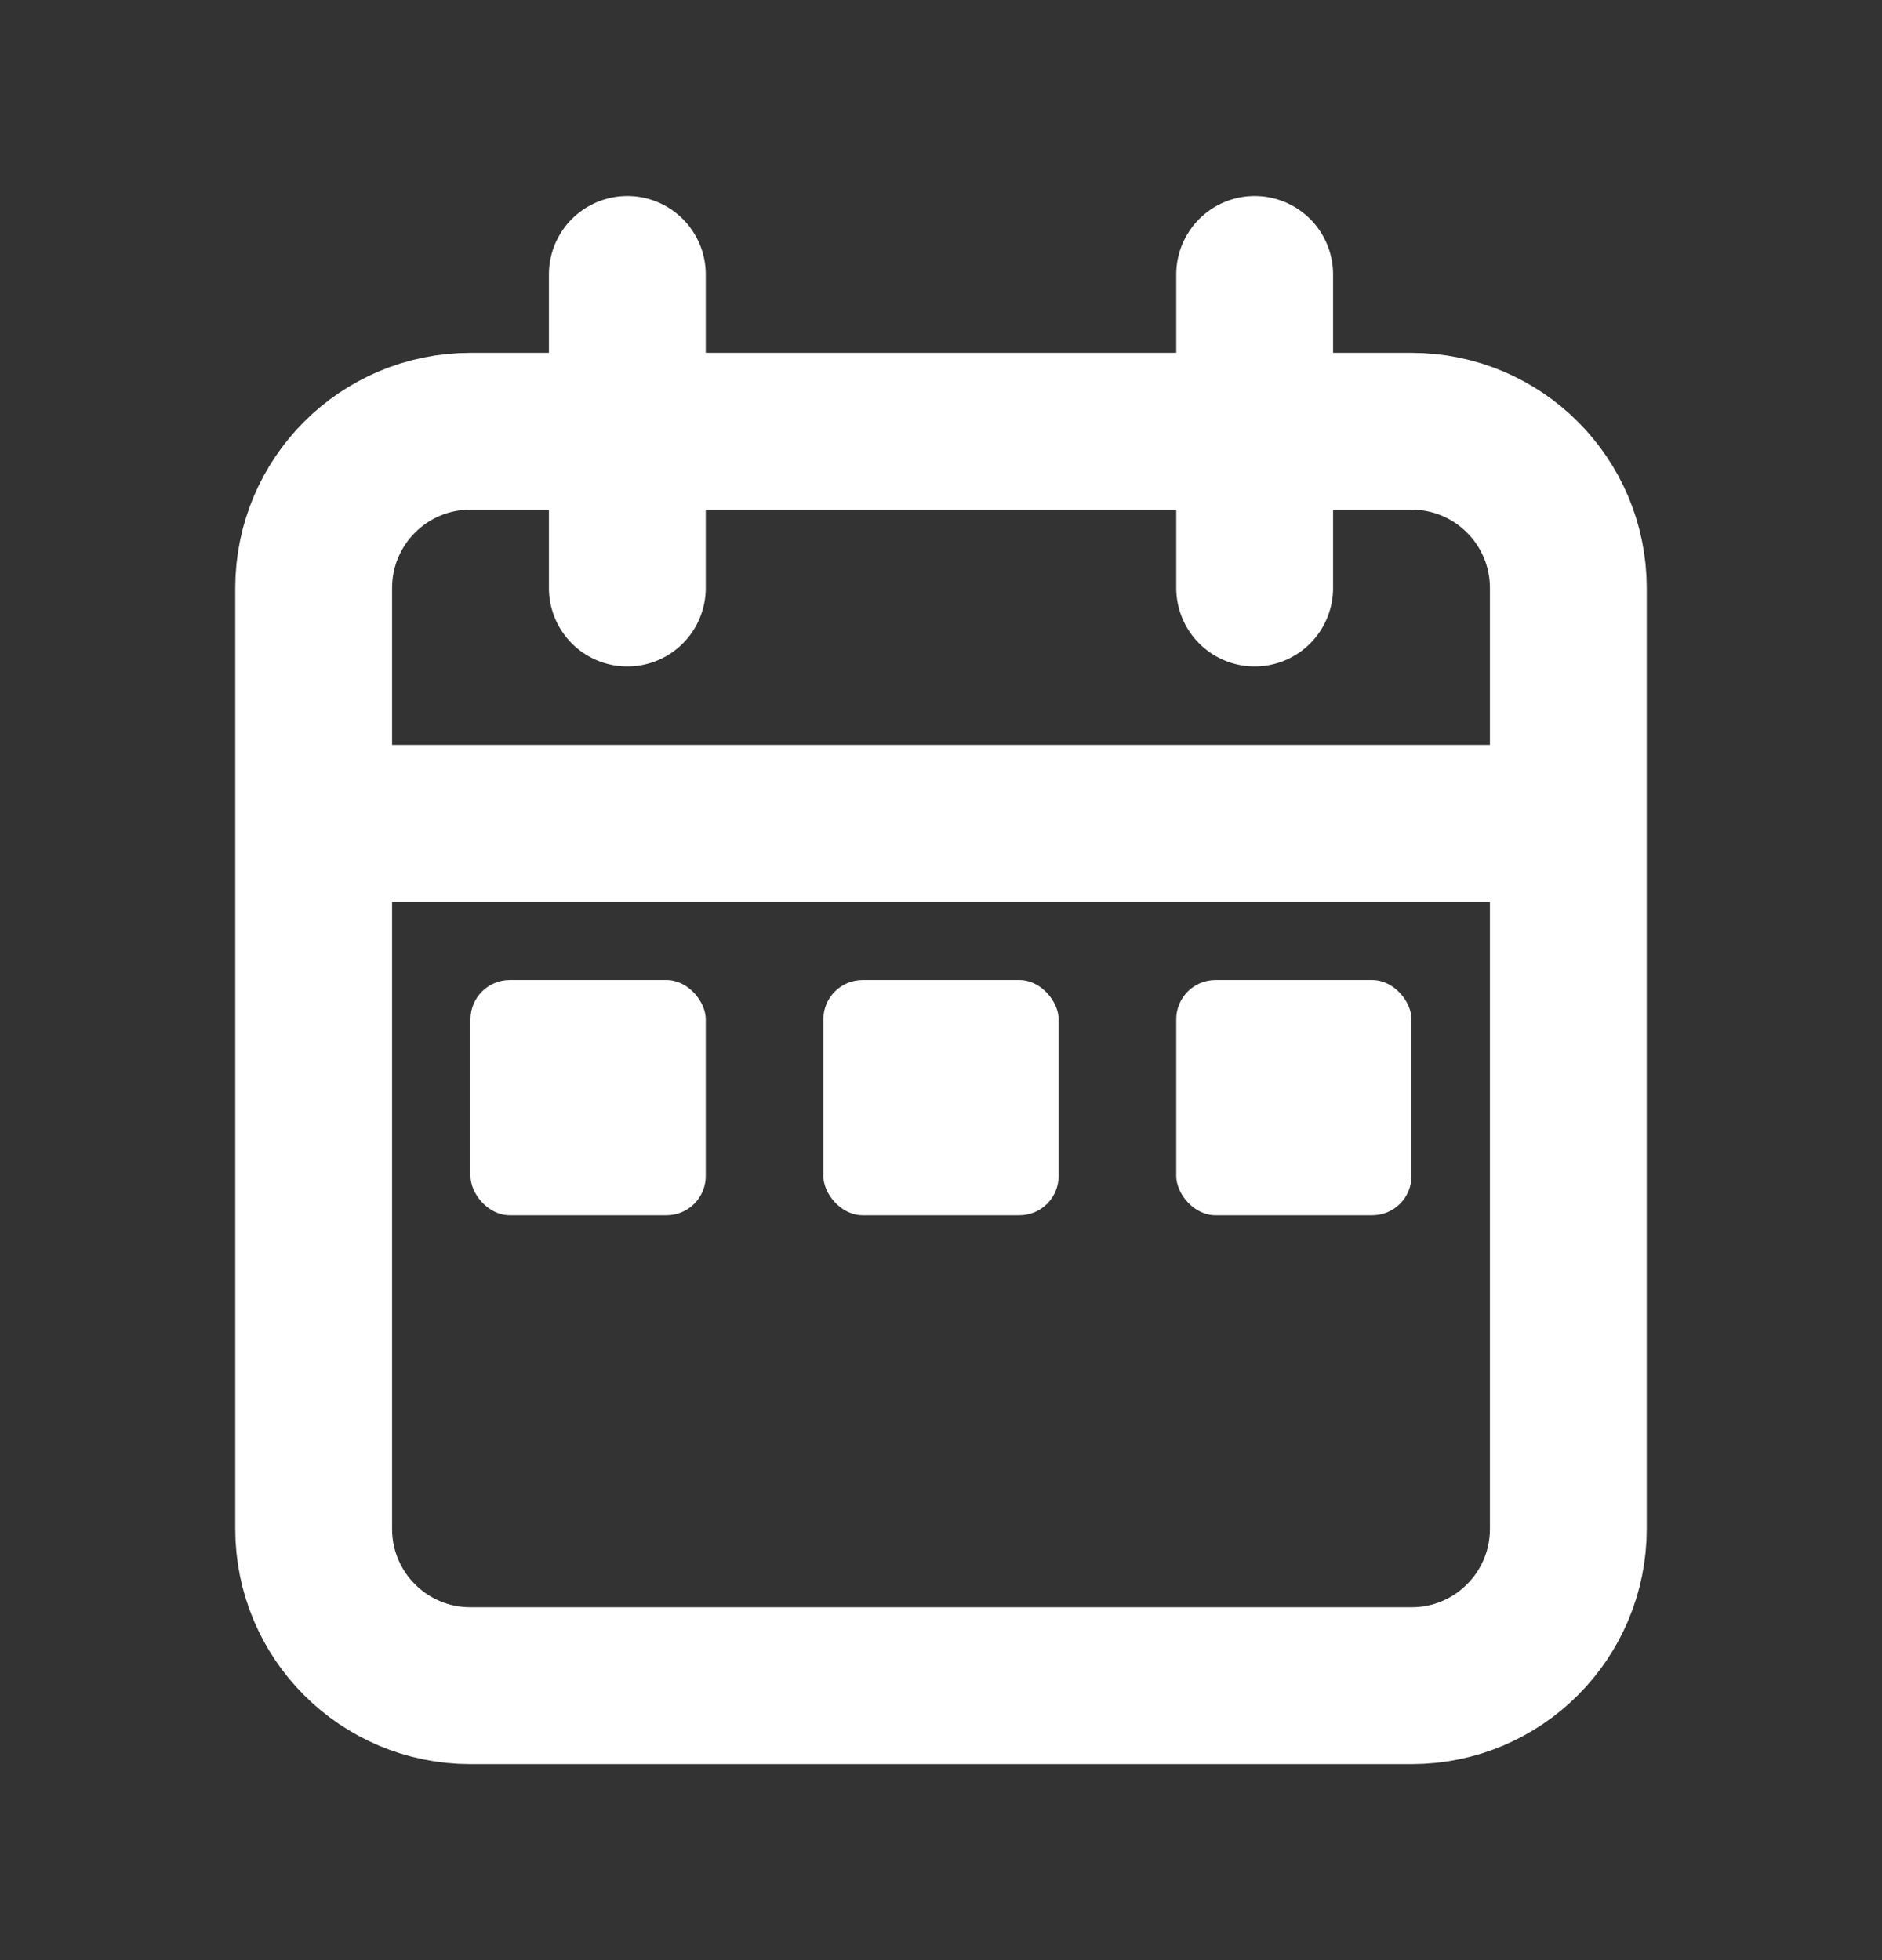 <svg width="24" height="25" viewBox="0 0 24 25" fill="none" xmlns="http://www.w3.org/2000/svg">
<rect x="0" y="0" width="24" height="25" fill="#333333" stroke="none"/>
<g id="Date Range">
<path id="Rectangle 47" d="M20 10.5V7.5C20 6.395 19.105 5.5 18 5.5H6C4.895 5.5 4 6.395 4 7.5V10.5M20 10.5V19.5C20 20.605 19.105 21.5 18 21.5H6C4.895 21.5 4 20.605 4 19.5V10.5M20 10.5H4M8 3.5V7.5M16 3.5V7.5" stroke="white" stroke-width="2" stroke-linecap="round"/>
<rect id="Rectangle 48" x="6" y="12.5" width="3" height="3" rx="0.5" fill="white"/>
<rect id="Rectangle 49" x="10.5" y="12.5" width="3" height="3" rx="0.5" fill="white"/>
<rect id="Rectangle 50" x="15" y="12.5" width="3" height="3" rx="0.5" fill="white"/>
</g>
</svg>
